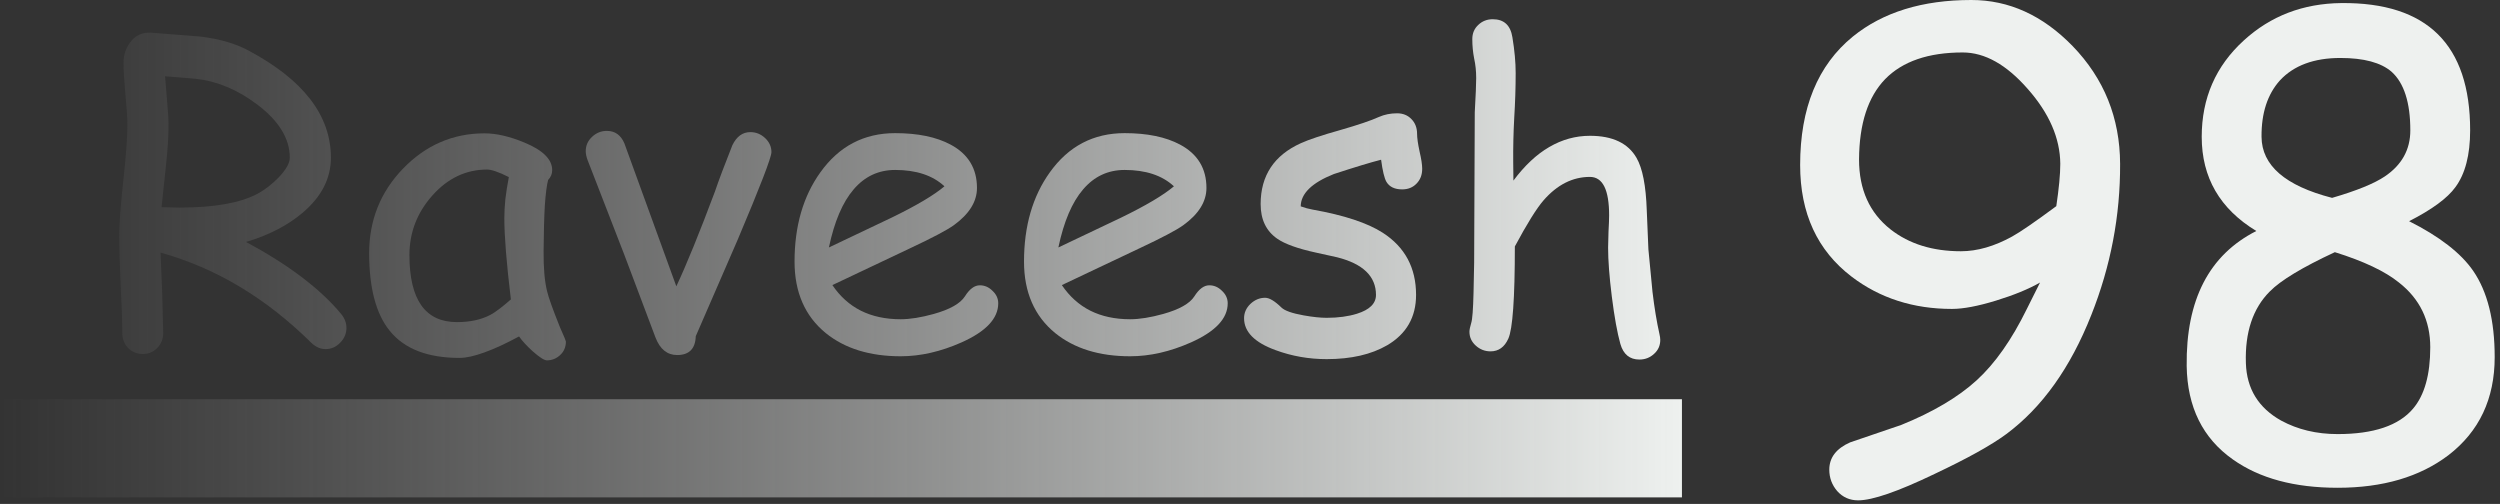 <svg width="382" height="77" viewBox="0 0 382 77" fill="none" xmlns="http://www.w3.org/2000/svg">
<rect x="0" y="0" width="382" height="77" fill="#333333" stroke="none"/>
<path d="M306.562 66.328C304.281 68.016 300.625 70.047 295.594 72.422C290 75.109 286.109 76.453 283.922 76.453C282.641 76.453 281.578 75.984 280.734 75.047C279.922 74.109 279.516 73.016 279.516 71.766C279.516 69.922 280.578 68.531 282.703 67.594L290.531 64.922C295.375 62.953 299.203 60.688 302.016 58.125C304.828 55.562 307.391 51.922 309.703 47.203L311.719 43.172C309.969 44.172 307.719 45.094 304.969 45.938C302.219 46.781 299.984 47.203 298.266 47.203C292.359 47.203 287.25 45.562 282.938 42.281C277.688 38.281 275.062 32.594 275.062 25.219C275.062 16.5 277.75 9.953 283.125 5.578C287.719 1.859 293.75 0 301.219 0C306.969 0 312.125 2.344 316.688 7.031C321.5 12 323.922 18 323.953 25.031C323.984 32.969 322.516 40.672 319.547 48.141C316.359 56.203 312.031 62.266 306.562 66.328ZM299.906 8.016C294.656 8.016 290.703 9.375 288.047 12.094C285.422 14.812 284.094 18.906 284.062 24.375C284.062 28.969 285.672 32.531 288.891 35.062C291.734 37.281 295.312 38.391 299.625 38.391C302.125 38.391 304.734 37.641 307.453 36.141C308.703 35.453 310.953 33.906 314.203 31.5C314.609 28.781 314.812 26.625 314.812 25.031C314.781 21.125 313.125 17.312 309.844 13.594C306.594 9.875 303.281 8.016 299.906 8.016Z" fill="url(#paint0_linear)"/>
<path d="M357.188 74.531C350.594 74.531 345.266 73.094 341.203 70.219C336.578 66.969 334.219 62.203 334.125 55.922C334 45.828 337.547 38.953 344.766 35.297C339.203 31.922 336.422 27.125 336.422 20.906C336.422 15 338.562 10.094 342.844 6.188C346.938 2.438 351.906 0.531 357.75 0.469C370.875 0.344 377.438 6.828 377.438 19.922C377.438 23.672 376.688 26.562 375.188 28.594C373.969 30.281 371.609 32.016 368.109 33.797C372.766 36.141 376.031 38.672 377.906 41.391C380.094 44.578 381.188 48.969 381.188 54.562C381.188 60.938 378.828 65.938 374.109 69.562C369.734 72.875 364.094 74.531 357.188 74.531ZM357.609 8.859C353.578 8.859 350.5 10 348.375 12.281C346.469 14.406 345.531 17.281 345.562 20.906C345.594 25.281 349.188 28.391 356.344 30.234C360.094 29.141 362.781 28.047 364.406 26.953C367 25.203 368.297 22.859 368.297 19.922C368.297 15.672 367.344 12.688 365.438 10.969C363.812 9.562 361.203 8.859 357.609 8.859ZM356.766 38.531C351.797 40.844 348.484 42.844 346.828 44.531C344.234 47.125 343.016 50.781 343.172 55.5C343.297 59.406 345.094 62.328 348.562 64.266C351.094 65.641 353.969 66.328 357.188 66.328C362.688 66.328 366.531 65.031 368.719 62.438C370.469 60.375 371.344 57.25 371.344 53.062C371.344 48.969 369.75 45.672 366.562 43.172C364.438 41.453 361.172 39.906 356.766 38.531Z" fill="url(#paint1_linear)"/>
<path d="M49.75 53.344C48.958 53.344 48.219 53.01 47.531 52.344C40.635 45.531 32.969 40.948 24.531 38.594L24.781 44.719L24.938 50.875C24.938 51.792 24.635 52.552 24.031 53.156C23.448 53.781 22.708 54.094 21.812 54.094C20.917 54.094 20.167 53.781 19.562 53.156C18.979 52.552 18.688 51.792 18.688 50.875C18.688 49.229 18.604 46.781 18.438 43.531C18.292 40.26 18.219 37.802 18.219 36.156C18.219 34.24 18.427 31.385 18.844 27.594C19.26 23.802 19.469 20.958 19.469 19.062C19.469 18 19.365 16.427 19.156 14.344C18.969 12.26 18.875 10.688 18.875 9.625C18.875 8.438 19.208 7.396 19.875 6.5C20.667 5.396 21.76 4.896 23.156 5L30.688 5.594C33.542 5.948 35.948 6.646 37.906 7.688C46.344 12.167 50.562 17.635 50.562 24.094C50.562 27.26 49.125 30.062 46.25 32.5C43.938 34.458 41.052 35.948 37.594 36.969C44.073 40.448 48.917 44.115 52.125 47.969C52.667 48.635 52.938 49.344 52.938 50.094C52.938 50.969 52.615 51.729 51.969 52.375C51.344 53.021 50.604 53.344 49.75 53.344ZM29.844 12.031L25.219 11.656L25.531 15.438C25.677 16.979 25.75 18.24 25.75 19.219C25.75 20.885 25.615 22.958 25.344 25.438L24.688 31.656C24.979 31.656 25.427 31.667 26.031 31.688C26.656 31.708 27.125 31.719 27.438 31.719C32.75 31.719 36.729 31.01 39.375 29.594C40.542 28.948 41.625 28.104 42.625 27.062C43.729 25.896 44.281 24.906 44.281 24.094C44.281 21.198 42.635 18.5 39.344 16C36.323 13.708 33.156 12.385 29.844 12.031Z" fill="url(#paint2_linear)"/>
<path d="M83.562 55.062C83.167 55.062 82.448 54.604 81.406 53.688C80.469 52.833 79.771 52.073 79.312 51.406C77.312 52.49 75.552 53.302 74.031 53.844C72.51 54.406 71.24 54.688 70.219 54.688C65.344 54.688 61.792 53.312 59.562 50.562C57.458 47.979 56.406 44.021 56.406 38.688C56.406 33.646 58.135 29.333 61.594 25.75C65.073 22.167 69.219 20.375 74.031 20.375C75.844 20.375 77.875 20.844 80.125 21.781C82.958 22.948 84.375 24.354 84.375 26C84.375 26.562 84.167 27.062 83.75 27.5C83.542 28.292 83.375 29.594 83.25 31.406C83.146 33.219 83.083 35.542 83.062 38.375C83.042 40.958 83.219 43 83.594 44.5C83.802 45.417 84.458 47.25 85.562 50C85.708 50.375 85.948 50.927 86.281 51.656L86.469 52.188C86.469 53.021 86.177 53.708 85.594 54.25C85.01 54.792 84.333 55.062 83.562 55.062ZM77.062 33.344C77.062 32.448 77.115 31.479 77.219 30.438C77.344 29.375 77.521 28.25 77.75 27.062C76.979 26.667 76.312 26.375 75.75 26.188C75.208 26 74.771 25.906 74.438 25.906C71.208 25.906 68.417 27.229 66.062 29.875C63.729 32.5 62.562 35.531 62.562 38.969C62.562 42.385 63.167 44.948 64.375 46.656C65.583 48.365 67.396 49.219 69.812 49.219C71.812 49.219 73.51 48.854 74.906 48.125C75.656 47.729 76.708 46.938 78.062 45.75C77.396 40.229 77.062 36.094 77.062 33.344Z" fill="url(#paint3_linear)"/>
<path d="M106.312 51.375C106.25 53.292 105.302 54.25 103.469 54.25C101.948 54.25 100.844 53.354 100.156 51.562L95.375 38.875L89.812 24.531C89.604 23.99 89.5 23.51 89.5 23.094C89.5 22.24 89.823 21.51 90.469 20.906C91.115 20.302 91.865 20 92.719 20C93.969 20 94.865 20.635 95.406 21.906L103.344 43.75C104.906 40.417 106.875 35.583 109.25 29.25C109.812 27.583 110.698 25.229 111.906 22.188C112.552 20.854 113.469 20.188 114.656 20.188C115.51 20.188 116.26 20.49 116.906 21.094C117.552 21.698 117.875 22.417 117.875 23.25C117.875 24.042 116.156 28.5 112.719 36.625L106.312 51.375Z" fill="url(#paint4_linear)"/>
<path d="M137.625 54.438C132.917 54.438 129.104 53.26 126.188 50.906C123 48.302 121.406 44.656 121.406 39.969C121.406 34.552 122.719 30.01 125.344 26.344C128.198 22.344 132.01 20.344 136.781 20.344C140.24 20.344 143.062 20.927 145.25 22.094C147.938 23.531 149.281 25.74 149.281 28.719C149.281 30.802 148.104 32.698 145.75 34.406C144.708 35.156 142.5 36.323 139.125 37.906L127.188 43.562C128.354 45.292 129.802 46.594 131.531 47.469C133.281 48.344 135.312 48.781 137.625 48.781C139.062 48.781 140.75 48.51 142.688 47.969C145.146 47.281 146.729 46.385 147.438 45.281C148.146 44.156 148.906 43.594 149.719 43.594C150.448 43.594 151.094 43.875 151.656 44.438C152.24 44.979 152.531 45.615 152.531 46.344C152.531 48.656 150.667 50.646 146.938 52.312C143.75 53.729 140.646 54.438 137.625 54.438ZM136.781 25.969C134.24 25.969 132.125 26.958 130.438 28.938C128.75 30.896 127.49 33.854 126.656 37.812L136.25 33.25C140.021 31.417 142.708 29.823 144.312 28.469C142.521 26.802 140.01 25.969 136.781 25.969Z" fill="url(#paint5_linear)"/>
<path d="M172.688 54.438C167.979 54.438 164.167 53.26 161.25 50.906C158.062 48.302 156.469 44.656 156.469 39.969C156.469 34.552 157.781 30.01 160.406 26.344C163.26 22.344 167.073 20.344 171.844 20.344C175.302 20.344 178.125 20.927 180.312 22.094C183 23.531 184.344 25.74 184.344 28.719C184.344 30.802 183.167 32.698 180.812 34.406C179.771 35.156 177.562 36.323 174.188 37.906L162.25 43.562C163.417 45.292 164.865 46.594 166.594 47.469C168.344 48.344 170.375 48.781 172.688 48.781C174.125 48.781 175.812 48.51 177.75 47.969C180.208 47.281 181.792 46.385 182.5 45.281C183.208 44.156 183.969 43.594 184.781 43.594C185.51 43.594 186.156 43.875 186.719 44.438C187.302 44.979 187.594 45.615 187.594 46.344C187.594 48.656 185.729 50.646 182 52.312C178.812 53.729 175.708 54.438 172.688 54.438ZM171.844 25.969C169.302 25.969 167.188 26.958 165.5 28.938C163.812 30.896 162.552 33.854 161.719 37.812L171.312 33.25C175.083 31.417 177.771 29.823 179.375 28.469C177.583 26.802 175.073 25.969 171.844 25.969Z" fill="url(#paint6_linear)"/>
<path d="M214.25 28.938C213.104 28.938 212.302 28.552 211.844 27.781C211.531 27.24 211.26 26.115 211.031 24.406C209.469 24.802 207.062 25.531 203.812 26.594C200.458 27.927 198.771 29.573 198.75 31.531C199.375 31.76 199.99 31.927 200.594 32.031C205.385 32.885 208.948 34.062 211.281 35.562C214.677 37.75 216.375 40.917 216.375 45.062C216.375 48.458 214.906 51.021 211.969 52.75C209.531 54.167 206.448 54.875 202.719 54.875C199.99 54.875 197.385 54.417 194.906 53.5C191.698 52.333 190.094 50.708 190.094 48.625C190.094 47.792 190.417 47.062 191.062 46.438C191.729 45.812 192.479 45.5 193.312 45.5C193.958 45.5 194.792 46 195.812 47C196.312 47.479 197.438 47.875 199.188 48.188C200.583 48.438 201.76 48.562 202.719 48.562C204.469 48.562 206.01 48.354 207.344 47.938C209.281 47.333 210.25 46.375 210.25 45.062C210.25 42.229 208.271 40.312 204.312 39.312L201.062 38.594C198.292 37.99 196.323 37.281 195.156 36.469C193.469 35.302 192.625 33.542 192.625 31.188C192.625 26.833 194.677 23.729 198.781 21.875C200.031 21.312 202.031 20.646 204.781 19.875C207.531 19.083 209.5 18.417 210.688 17.875C211.542 17.5 212.469 17.312 213.469 17.312C214.365 17.312 215.094 17.604 215.656 18.188C216.24 18.771 216.531 19.531 216.531 20.469C216.531 21.073 216.656 21.958 216.906 23.125C217.177 24.292 217.312 25.177 217.312 25.781C217.312 26.719 217.021 27.479 216.438 28.062C215.875 28.646 215.146 28.938 214.25 28.938Z" fill="url(#paint7_linear)"/>
<path d="M250.5 54.938C249.021 54.938 248.052 54.146 247.594 52.562C247.115 50.854 246.677 48.427 246.281 45.281C245.906 42.26 245.719 39.781 245.719 37.844C245.719 37.302 245.74 36.479 245.781 35.375C245.844 34.271 245.875 33.448 245.875 32.906C245.875 28.99 244.896 27.031 242.938 27.031C240.292 27.031 237.927 28.229 235.844 30.625C234.781 31.854 233.323 34.198 231.469 37.656C231.469 45.594 231.135 50.292 230.469 51.75C229.885 53.042 228.979 53.688 227.75 53.688C226.896 53.688 226.146 53.396 225.5 52.812C224.854 52.229 224.531 51.521 224.531 50.688C224.531 50.396 224.625 49.938 224.812 49.312C224.979 48.792 225.094 47.271 225.156 44.75L225.25 40.125L225.344 17.156C225.49 14.573 225.562 12.833 225.562 11.938C225.562 10.875 225.458 9.875 225.25 8.938C225.062 7.979 224.969 6.99 224.969 5.969C224.969 5.094 225.271 4.375 225.875 3.812C226.479 3.229 227.219 2.938 228.094 2.938C229.802 2.938 230.802 3.854 231.094 5.688C231.427 7.708 231.594 9.531 231.594 11.156C231.594 13.344 231.521 15.625 231.375 18C231.25 20.271 231.198 22.552 231.219 24.844L231.25 27.594C232.958 25.302 234.781 23.594 236.719 22.469C238.677 21.323 240.75 20.75 242.938 20.75C246.396 20.75 248.771 21.875 250.062 24.125C250.979 25.708 251.5 28.375 251.625 32.125L251.875 38.094L252.5 44.594C252.792 47.031 253.146 49.177 253.562 51.031C253.646 51.385 253.688 51.688 253.688 51.938C253.688 52.792 253.375 53.5 252.75 54.062C252.125 54.646 251.375 54.938 250.5 54.938Z" fill="url(#paint8_linear)"/>
<path d="M0 61H257V76H0V61Z" fill="url(#paint9_linear)"/>
<defs>
<linearGradient id="paint0_linear" x1="257" y1="69" x2="-1.59502e-06" y2="69" gradientUnits="userSpaceOnUse">
<stop stop-color="#EEF1EF"/>
<stop offset="1" stop-color="#C4C4C4" stop-opacity="0"/>
</linearGradient>
<linearGradient id="paint1_linear" x1="257" y1="69" x2="-1.59502e-06" y2="69" gradientUnits="userSpaceOnUse">
<stop stop-color="#EEF1EF"/>
<stop offset="1" stop-color="#C4C4C4" stop-opacity="0"/>
</linearGradient>
<linearGradient id="paint2_linear" x1="257" y1="69" x2="-1.59502e-06" y2="69" gradientUnits="userSpaceOnUse">
<stop stop-color="#EEF1EF"/>
<stop offset="1" stop-color="#C4C4C4" stop-opacity="0"/>
</linearGradient>
<linearGradient id="paint3_linear" x1="257" y1="69" x2="-1.59502e-06" y2="69" gradientUnits="userSpaceOnUse">
<stop stop-color="#EEF1EF"/>
<stop offset="1" stop-color="#C4C4C4" stop-opacity="0"/>
</linearGradient>
<linearGradient id="paint4_linear" x1="257" y1="69" x2="-1.59502e-06" y2="69" gradientUnits="userSpaceOnUse">
<stop stop-color="#EEF1EF"/>
<stop offset="1" stop-color="#C4C4C4" stop-opacity="0"/>
</linearGradient>
<linearGradient id="paint5_linear" x1="257" y1="69" x2="-1.59502e-06" y2="69" gradientUnits="userSpaceOnUse">
<stop stop-color="#EEF1EF"/>
<stop offset="1" stop-color="#C4C4C4" stop-opacity="0"/>
</linearGradient>
<linearGradient id="paint6_linear" x1="257" y1="69" x2="-1.59502e-06" y2="69" gradientUnits="userSpaceOnUse">
<stop stop-color="#EEF1EF"/>
<stop offset="1" stop-color="#C4C4C4" stop-opacity="0"/>
</linearGradient>
<linearGradient id="paint7_linear" x1="257" y1="69" x2="-1.59502e-06" y2="69" gradientUnits="userSpaceOnUse">
<stop stop-color="#EEF1EF"/>
<stop offset="1" stop-color="#C4C4C4" stop-opacity="0"/>
</linearGradient>
<linearGradient id="paint8_linear" x1="257" y1="69" x2="-1.59502e-06" y2="69" gradientUnits="userSpaceOnUse">
<stop stop-color="#EEF1EF"/>
<stop offset="1" stop-color="#C4C4C4" stop-opacity="0"/>
</linearGradient>
<linearGradient id="paint9_linear" x1="257" y1="69" x2="-1.59502e-06" y2="69" gradientUnits="userSpaceOnUse">
<stop stop-color="#EEF1EF"/>
<stop offset="1" stop-color="#C4C4C4" stop-opacity="0"/>
</linearGradient>
</defs>
</svg>
